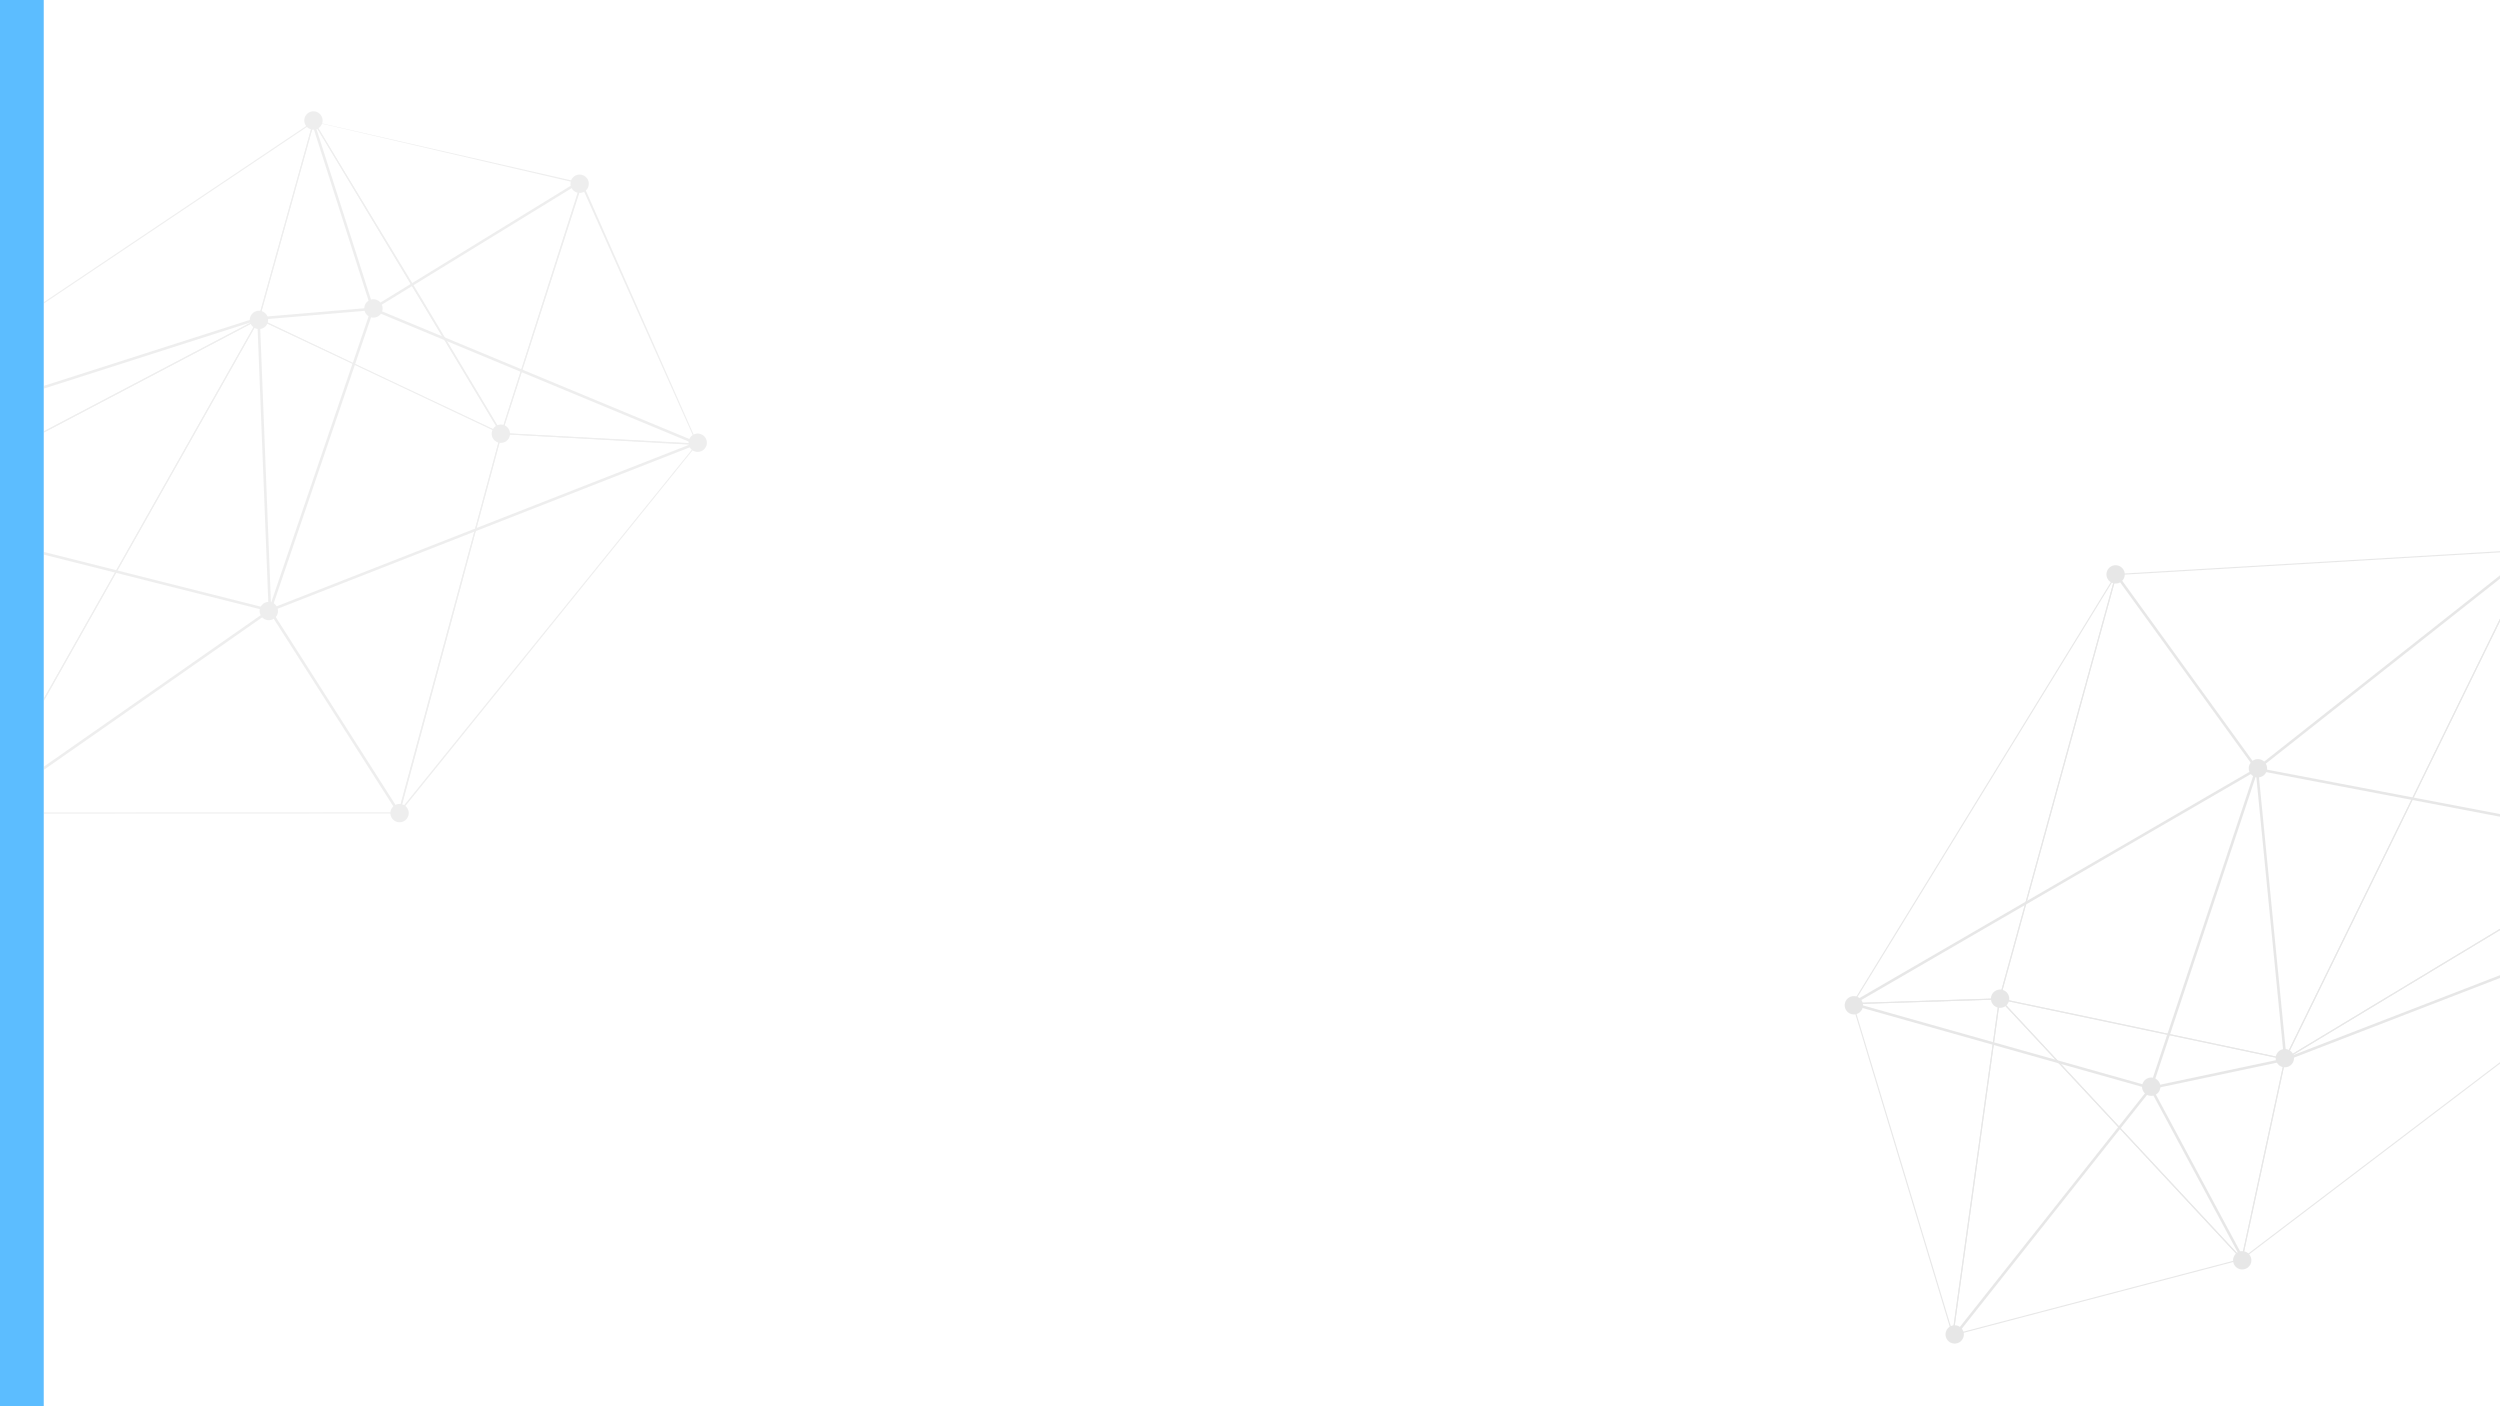 <?xml version="1.0" encoding="UTF-8" standalone="no"?>
<!-- Created with Inkscape (http://www.inkscape.org/) -->

<svg
   xmlns:dc="http://purl.org/dc/elements/1.1/"
   xmlns:cc="http://creativecommons.org/ns#"
   xmlns:rdf="http://www.w3.org/1999/02/22-rdf-syntax-ns#"
   xmlns:svg="http://www.w3.org/2000/svg"
   xmlns="http://www.w3.org/2000/svg"
   xmlns:sodipodi="http://sodipodi.sourceforge.net/DTD/sodipodi-0.dtd"
   xmlns:inkscape="http://www.inkscape.org/namespaces/inkscape"
   width="1920"
   height="1080"
   viewBox="0 0 508 285.75"
   version="1.1"
   id="svg8"
   inkscape:export-filename="/home/arch/bg.png"
   inkscape:export-xdpi="96"
   inkscape:export-ydpi="96"
   inkscape:version="0.92.2 5c3e80d, 2017-08-06"
   sodipodi:docname="slides-bg.svg">
  <defs
     id="defs2">
    <clipPath
       clipPathUnits="userSpaceOnUse"
       id="clipPath33092">
      <rect
         style="opacity:0.42;fill:#ababab;fill-opacity:1;stroke-width:0.293"
         id="rect33094"
         width="263.758"
         height="312.316"
         x="303.615"
         y="-451.293"
         transform="matrix(0.505,-0.863,-0.863,-0.505,0,0)" />
    </clipPath>
    <clipPath
       clipPathUnits="userSpaceOnUse"
       id="clipPath31779">
      <rect
         style="opacity:0.42;fill:#ababab;fill-opacity:1;stroke-width:0.293"
         id="rect31781"
         width="257.206"
         height="311.725"
         x="-539.698"
         y="149.676"
         transform="matrix(-0.454,0.891,0.891,0.454,0,0)" />
    </clipPath>
  </defs>
  <sodipodi:namedview
     id="base"
     pagecolor="#ffffff"
     bordercolor="#666666"
     borderopacity="1.0"
     inkscape:pageopacity="0.0"
     inkscape:pageshadow="2"
     inkscape:zoom="0.49497475"
     inkscape:cx="822.47471"
     inkscape:cy="735.84018"
     inkscape:document-units="mm"
     inkscape:current-layer="layer1"
     showgrid="false"
     units="px"
     inkscape:snap-bbox="true"
     inkscape:bbox-paths="true"
     inkscape:bbox-nodes="true"
     inkscape:snap-bbox-edge-midpoints="true"
     inkscape:snap-bbox-midpoints="true"
     inkscape:object-paths="false"
     inkscape:snap-page="true"
     inkscape:window-width="1920"
     inkscape:window-height="1051"
     inkscape:window-x="0"
     inkscape:window-y="0"
     inkscape:window-maximized="1" />
  <g
     inkscape:label="Layer 1"
     inkscape:groupmode="layer"
     id="layer1"
     transform="translate(0,-11.25)">
    <rect
       style="opacity:1;fill:#5cbdff;fill-opacity:1;stroke:none;stroke-width:0.213;stroke-linecap:butt;stroke-linejoin:miter;stroke-miterlimit:4;stroke-dasharray:none;stroke-dashoffset:0;stroke-opacity:1;paint-order:normal"
       id="rect1366"
       width="8.887"
       height="285.75"
       x="-8.887"
       y="11.25"
       transform="scale(-1,1)" />
    <g
       id="g27533"
       transform="matrix(-0.41,0.806,0.806,0.41,763.528,-104.125)"
       style="display:inline;opacity:0.34;fill:#bababa;fill-opacity:1"
       clip-path="url(#clipPath31779)">
      <path
         inkscape:connector-curvature="0"
         id="path5932-4"
         style="fill:#bababa;fill-opacity:1;fill-rule:nonzero;stroke:none;stroke-width:0.118"
         d="m 354.038,-99.257 41.444,19.488 -46.842,-50.95 z m 42.509,20.271 -0.587,-0.276 -42.151,-19.82 -0.007,-0.066 -5.556,-32.378 48.302,52.54" />
      <path
         inkscape:connector-curvature="0"
         id="path5934-2"
         style="fill:#bababa;fill-opacity:1;fill-rule:nonzero;stroke:none;stroke-width:0.118"
         d="m 354.537,-98.74 41.35,41.085 v -21.639 z m 41.603,41.696 -0.217,-0.215 -42.612,-42.34 0.668,0.315 42.161,19.825 v 22.415" />
      <path
         inkscape:connector-curvature="0"
         id="path5936-0"
         style="fill:#bababa;fill-opacity:1;fill-rule:nonzero;stroke:none;stroke-width:0.118"
         d="m 348.735,-130.992 47.302,51.451 79.373,-49.501 z m 47.256,51.78 -0.071,-0.08 -47.772,-51.963 0.296,0.003 127.835,1.97 -0.367,0.23 -79.921,49.841" />
      <path
         inkscape:connector-curvature="0"
         id="path5938"
         style="fill:#bababa;fill-opacity:1;fill-rule:nonzero;stroke:none;stroke-width:0.118"
         d="m 493.072,-192.549 71.384,24.652 -55.644,-53.291 z m 72.399,25.271 -72.768,-25.128 0.073,-0.132 15.973,-29.062 0.118,0.114 56.605,54.208" />
      <path
         inkscape:connector-curvature="0"
         id="path5940"
         style="fill:#bababa;fill-opacity:1;fill-rule:nonzero;stroke:none;stroke-width:0.118"
         d="m 493.1,-192.268 27.257,74.597 44.385,-49.856 z m 27.164,75.086 -0.073,-0.201 -27.513,-75.3 0.252,0.088 72.258,24.95 -0.129,0.144 -44.795,50.319" />
      <path
         inkscape:connector-curvature="0"
         id="path5942"
         style="fill:#bababa;fill-opacity:1;fill-rule:nonzero;stroke:none;stroke-width:0.118"
         d="m 476,-129.253 44.107,11.641 -27.201,-74.444 -5.345,19.692 z m 44.514,12.011 -44.826,-11.83 0.033,-0.121 11.596,-43.236 5.553,-20.465 11.322,30.981 16.323,44.672" />
      <path
         inkscape:connector-curvature="0"
         id="path5944"
         style="fill:#bababa;fill-opacity:1;fill-rule:nonzero;stroke:none;stroke-width:0.118"
         d="m 396.14,-79.307 v 21.753 l 123.804,-59.839 -44.081,-11.632 z m -0.253,22.16 v -22.3 l 0.06,-0.039 79.875,-49.814 0.053,0.013 44.801,11.822 -0.311,0.151 -124.479,60.166" />
      <path
         inkscape:connector-curvature="0"
         id="path5946"
         style="fill:#bababa;fill-opacity:1;fill-rule:nonzero;stroke:none;stroke-width:0.118"
         d="m 348.663,-131.248 127.082,1.958 16.984,-63.089 -96.652,-19.833 z m 127.278,2.215 -0.099,-8.7e-4 -127.621,-1.965 0.112,-0.187 47.617,-81.312 0.088,0.017 97.009,19.908 -0.036,0.131 -17.07,63.411" />
      <path
         inkscape:connector-curvature="0"
         id="path5948"
         style="fill:#bababa;fill-opacity:1;fill-rule:nonzero;stroke:none;stroke-width:0.118"
         d="m 396.918,-212.301 95.903,19.681 15.733,-28.628 z m 96.036,19.968 -0.091,-0.02 -97.754,-20.06 0.892,-0.072 113.005,-9.057 -16.053,29.207" />
      <path
         inkscape:connector-curvature="0"
         id="path5950"
         style="fill:#bababa;fill-opacity:1;fill-rule:nonzero;stroke:none;stroke-width:0.118"
         d="m 420.371,-164.225 -24.683,-48.14 0.525,-0.27 24.683,48.14 -0.525,0.27" />
      <path
         inkscape:connector-curvature="0"
         id="path5952"
         style="fill:#bababa;fill-opacity:1;fill-rule:nonzero;stroke:none;stroke-width:0.118"
         d="m 420.795,-164.113 -0.321,-0.495 88.234,-57.124 0.319,0.495 -88.233,57.124" />
      <path
         inkscape:connector-curvature="0"
         id="path5954"
         style="fill:#bababa;fill-opacity:1;fill-rule:nonzero;stroke:none;stroke-width:0.118"
         d="m 475.754,-128.804 -55.278,-35.307 0.318,-0.497 55.277,35.307 -0.317,0.497" />
      <path
         inkscape:connector-curvature="0"
         id="path5956"
         style="fill:#bababa;fill-opacity:1;fill-rule:nonzero;stroke:none;stroke-width:0.118"
         d="m 396.243,-79.181 -0.566,-0.163 24.675,-85.098 0.566,0.164 -24.675,85.097" />
      <path
         inkscape:connector-curvature="0"
         id="path5958"
         style="fill:#bababa;fill-opacity:1;fill-rule:nonzero;stroke:none;stroke-width:0.118"
         d="m 348.346,-130.731 -0.246,-0.536 72.411,-33.361 0.246,0.536 -72.411,33.361" />
      <path
         inkscape:connector-curvature="0"
         id="path5960"
         style="fill:#bababa;fill-opacity:1;fill-rule:nonzero;stroke:none;stroke-width:0.118"
         d="m 495.371,-152.811 -0.117,-0.578 70.158,-14.179 0.118,0.578 -70.16,14.179" />
      <path
         inkscape:connector-curvature="0"
         id="path5962"
         style="fill:#bababa;fill-opacity:1;fill-rule:nonzero;stroke:none;stroke-width:0.118"
         d="m 495.602,-153.042 -0.579,-0.116 13.555,-68.386 0.579,0.114 -13.555,68.387" />
      <path
         inkscape:connector-curvature="0"
         id="path5964"
         style="fill:#bababa;fill-opacity:1;fill-rule:nonzero;stroke:none;stroke-width:0.118"
         d="m 495.269,-152.808 -74.678,-11.26 0.087,-0.584 74.678,11.261 -0.087,0.582" />
      <path
         inkscape:connector-curvature="0"
         id="path5966"
         style="fill:#bababa;fill-opacity:1;fill-rule:nonzero;stroke:none;stroke-width:0.118"
         d="m 520.022,-117.015 -24.952,-35.916 0.483,-0.336 24.952,35.916 -0.483,0.336" />
      <path
         inkscape:connector-curvature="0"
         id="path5968"
         style="fill:#bababa;fill-opacity:1;fill-rule:nonzero;stroke:none;stroke-width:0.118"
         d="m 476.141,-128.868 -0.459,-0.371 19.401,-24.045 0.459,0.37 -19.401,24.046" />
      <path
         inkscape:connector-curvature="0"
         id="path5970"
         style="fill:#bababa;fill-opacity:1;fill-rule:nonzero;stroke:none;stroke-width:0.118"
         d="m 396.12,-57.038 -0.394,-0.441 79.988,-71.795 0.394,0.44 -79.988,71.796" />
      <path
         inkscape:connector-curvature="0"
         id="path5972"
         style="fill:#bababa;fill-opacity:1;fill-rule:nonzero;stroke:none;stroke-width:0.118"
         d="m 398.102,-212.482 c 0,1.14 -0.924,2.063 -2.063,2.063 -1.139,0 -2.063,-0.923 -2.063,-2.063 0,-1.14 0.924,-2.063 2.063,-2.063 1.139,0 2.063,0.923 2.063,2.063" />
      <path
         inkscape:connector-curvature="0"
         id="path5974"
         style="fill:#bababa;fill-opacity:1;fill-rule:nonzero;stroke:none;stroke-width:0.118"
         d="m 422.434,-164.225 c 0,1.14 -0.923,2.063 -2.063,2.063 -1.14,0 -2.063,-0.923 -2.063,-2.063 0,-1.14 0.923,-2.063 2.063,-2.063 1.14,0 2.063,0.923 2.063,2.063" />
      <path
         inkscape:connector-curvature="0"
         id="path5976"
         style="fill:#bababa;fill-opacity:1;fill-rule:nonzero;stroke:none;stroke-width:0.118"
         d="m 497.086,-153.157 c 0,1.14 -0.924,2.063 -2.063,2.063 -1.139,0 -2.063,-0.923 -2.063,-2.063 0,-1.139 0.924,-2.063 2.063,-2.063 1.139,0 2.063,0.924 2.063,2.063" />
      <path
         inkscape:connector-curvature="0"
         id="path5978"
         style="fill:#bababa;fill-opacity:1;fill-rule:nonzero;stroke:none;stroke-width:0.118"
         d="m 494.855,-192.389 c 0,1.14 -0.924,2.063 -2.063,2.063 -1.14,0 -2.063,-0.923 -2.063,-2.063 0,-1.14 0.923,-2.063 2.063,-2.063 1.139,0 2.063,0.923 2.063,2.063" />
      <path
         inkscape:connector-curvature="0"
         id="path5980"
         style="fill:#bababa;fill-opacity:1;fill-rule:nonzero;stroke:none;stroke-width:0.118"
         d="m 511.07,-221.007 c 0,1.14 -0.925,2.063 -2.063,2.063 -1.14,0 -2.063,-0.923 -2.063,-2.063 0,-1.14 0.923,-2.063 2.063,-2.063 1.138,0 2.063,0.923 2.063,2.063" />
      <path
         inkscape:connector-curvature="0"
         id="path5982"
         style="fill:#bababa;fill-opacity:1;fill-rule:nonzero;stroke:none;stroke-width:0.118"
         d="m 566.72,-167.278 c 0,1.14 -0.925,2.063 -2.063,2.063 -1.14,0 -2.063,-0.923 -2.063,-2.063 0,-1.14 0.923,-2.063 2.063,-2.063 1.138,0 2.063,0.923 2.063,2.063" />
      <path
         inkscape:connector-curvature="0"
         id="path5984"
         style="fill:#bababa;fill-opacity:1;fill-rule:nonzero;stroke:none;stroke-width:0.118"
         d="m 522.577,-117.243 c 0,1.14 -0.924,2.063 -2.063,2.063 -1.14,0 -2.063,-0.923 -2.063,-2.063 0,-1.14 0.923,-2.063 2.063,-2.063 1.139,0 2.063,0.923 2.063,2.063" />
      <path
         inkscape:connector-curvature="0"
         id="path5986"
         style="fill:#bababa;fill-opacity:1;fill-rule:nonzero;stroke:none;stroke-width:0.118"
         d="m 477.75,-129.299 c 0,1.139 -0.924,2.063 -2.063,2.063 -1.14,0 -2.063,-0.924 -2.063,-2.063 0,-1.14 0.923,-2.063 2.063,-2.063 1.139,0 2.063,0.923 2.063,2.063" />
      <path
         inkscape:connector-curvature="0"
         id="path5988"
         style="fill:#bababa;fill-opacity:1;fill-rule:nonzero;stroke:none;stroke-width:0.118"
         d="m 398.023,-79.262 c 0,1.14 -0.925,2.063 -2.063,2.063 -1.14,0 -2.063,-0.923 -2.063,-2.063 0,-1.14 0.923,-2.063 2.063,-2.063 1.138,0 2.063,0.923 2.063,2.063" />
      <path
         inkscape:connector-curvature="0"
         id="path5990"
         style="fill:#bababa;fill-opacity:1;fill-rule:nonzero;stroke:none;stroke-width:0.118"
         d="m 397.95,-57.147 c 0,1.14 -0.924,2.063 -2.063,2.063 -1.14,0 -2.063,-0.923 -2.063,-2.063 0,-1.14 0.923,-2.063 2.063,-2.063 1.139,0 2.063,0.923 2.063,2.063" />
      <path
         inkscape:connector-curvature="0"
         id="path5992"
         style="fill:#bababa;fill-opacity:1;fill-rule:nonzero;stroke:none;stroke-width:0.118"
         d="m 355.848,-99.359 c 0,1.14 -0.924,2.063 -2.063,2.063 -1.14,0 -2.063,-0.923 -2.063,-2.063 0,-1.14 0.923,-2.063 2.063,-2.063 1.139,0 2.063,0.923 2.063,2.063" />
      <path
         inkscape:connector-curvature="0"
         id="path5994"
         style="fill:#bababa;fill-opacity:1;fill-rule:nonzero;stroke:none;stroke-width:0.118"
         d="m 350.191,-131.056 c 0,1.14 -0.924,2.063 -2.063,2.063 -1.14,0 -2.063,-0.923 -2.063,-2.063 0,-1.139 0.923,-2.063 2.063,-2.063 1.139,0 2.063,0.924 2.063,2.063" />
    </g>
    <g
       clip-path="url(#clipPath33092)"
       style="display:inline;opacity:0.245;fill:#bababa;fill-opacity:1"
       transform="matrix(0.457,-0.781,-0.781,-0.457,-265.748,388.673)"
       id="g33079">
      <path
         d="m 354.038,-99.257 41.444,19.488 -46.842,-50.95 z m 42.509,20.271 -0.587,-0.276 -42.151,-19.82 -0.007,-0.066 -5.556,-32.378 48.302,52.54"
         style="fill:#bababa;fill-opacity:1;fill-rule:nonzero;stroke:none;stroke-width:0.118"
         id="path33015"
         inkscape:connector-curvature="0" />
      <path
         d="m 354.537,-98.74 41.35,41.085 v -21.639 z m 41.603,41.696 -0.217,-0.215 -42.612,-42.34 0.668,0.315 42.161,19.825 v 22.415"
         style="fill:#bababa;fill-opacity:1;fill-rule:nonzero;stroke:none;stroke-width:0.118"
         id="path33017"
         inkscape:connector-curvature="0" />
      <path
         d="m 348.735,-130.992 47.302,51.451 79.373,-49.501 z m 47.256,51.78 -0.071,-0.08 -47.772,-51.963 0.296,0.003 127.835,1.97 -0.367,0.23 -79.921,49.841"
         style="fill:#bababa;fill-opacity:1;fill-rule:nonzero;stroke:none;stroke-width:0.118"
         id="path33019"
         inkscape:connector-curvature="0" />
      <path
         d="m 481.336,-189.253 56.904,12.623 -36.886,-51.484 z m 57.919,13.242 -58.288,-13.099 0.073,-0.132 20.251,-39.284 0.118,0.114 37.847,52.401"
         style="fill:#bababa;fill-opacity:1;fill-rule:nonzero;stroke:none;stroke-width:0.118"
         id="path33021"
         inkscape:connector-curvature="0"
         sodipodi:nodetypes="cccccccccc" />
      <path
         d="m 481.363,-188.972 38.993,71.3 18.169,-58.589 z m 38.9,71.79 -0.073,-0.201 -39.249,-72.004 0.252,0.088 57.778,12.921 -0.129,0.144 -18.579,59.052"
         style="fill:#bababa;fill-opacity:1;fill-rule:nonzero;stroke:none;stroke-width:0.118"
         id="path33023"
         inkscape:connector-curvature="0"
         sodipodi:nodetypes="ccccccccccc" />
      <path
         d="m 476,-129.253 44.107,11.641 -38.937,-71.148 -2.034,22.72 z m 44.514,12.011 -44.826,-11.83 0.033,-0.121 3.849,-42.204 1.564,-18.201 17.367,31.616 22.014,40.741"
         style="fill:#bababa;fill-opacity:1;fill-rule:nonzero;stroke:none;stroke-width:0.118"
         id="path33025"
         inkscape:connector-curvature="0"
         sodipodi:nodetypes="cccccccccccc" />
      <path
         d="m 396.14,-79.307 v 21.753 l 123.804,-59.839 -44.081,-11.632 z m -0.253,22.16 v -22.3 l 0.06,-0.039 79.875,-49.814 0.053,0.013 44.801,11.822 -0.311,0.151 -124.479,60.166"
         style="fill:#bababa;fill-opacity:1;fill-rule:nonzero;stroke:none;stroke-width:0.118"
         id="path33027"
         inkscape:connector-curvature="0" />
      <path
         d="m 348.663,-131.248 127.082,1.958 5.248,-59.793 -84.916,-23.129 z m 127.278,2.215 -0.099,-8.7e-4 -127.621,-1.965 0.112,-0.187 47.617,-81.312 0.088,0.017 85.273,23.204 -0.036,0.131 -5.334,60.115"
         style="fill:#bababa;fill-opacity:1;fill-rule:nonzero;stroke:none;stroke-width:0.118"
         id="path33029"
         inkscape:connector-curvature="0"
         sodipodi:nodetypes="cccccccccccccc" />
      <path
         d="m 396.918,-212.301 84.167,22.977 19.871,-38.795 z m 84.3,23.264 -0.091,-0.02 -86.018,-23.356 0.892,-0.072 105.407,-15.927 -20.191,39.374"
         style="fill:#bababa;fill-opacity:1;fill-rule:nonzero;stroke:none;stroke-width:0.118"
         id="path33031"
         inkscape:connector-curvature="0"
         sodipodi:nodetypes="cccccccccc" />
      <path
         d="m 420.371,-164.225 -24.683,-48.14 0.525,-0.27 24.683,48.14 -0.525,0.27"
         style="fill:#bababa;fill-opacity:1;fill-rule:nonzero;stroke:none;stroke-width:0.118"
         id="path33033"
         inkscape:connector-curvature="0" />
      <path
         d="m 420.795,-164.113 -0.321,-0.495 80.483,-63.511 0.319,0.495 -80.482,63.511"
         style="fill:#bababa;fill-opacity:1;fill-rule:nonzero;stroke:none;stroke-width:0.118"
         id="path33035"
         inkscape:connector-curvature="0"
         sodipodi:nodetypes="ccccc" />
      <path
         d="m 475.754,-128.804 -55.278,-35.307 0.318,-0.497 55.277,35.307 -0.317,0.497"
         style="fill:#bababa;fill-opacity:1;fill-rule:nonzero;stroke:none;stroke-width:0.118"
         id="path33037"
         inkscape:connector-curvature="0" />
      <path
         d="m 396.243,-79.181 -0.566,-0.163 24.675,-85.098 0.566,0.164 -24.675,85.097"
         style="fill:#bababa;fill-opacity:1;fill-rule:nonzero;stroke:none;stroke-width:0.118"
         id="path33039"
         inkscape:connector-curvature="0" />
      <path
         d="m 348.346,-130.731 -0.246,-0.536 72.411,-33.361 0.246,0.536 -72.411,33.361"
         style="fill:#bababa;fill-opacity:1;fill-rule:nonzero;stroke:none;stroke-width:0.118"
         id="path33041"
         inkscape:connector-curvature="0" />
      <path
         d="m 490.767,-149.772 -0.117,-0.578 48.547,-25.951 0.118,0.578 -48.548,25.951"
         style="fill:#bababa;fill-opacity:1;fill-rule:nonzero;stroke:none;stroke-width:0.118"
         id="path33043"
         inkscape:connector-curvature="0"
         sodipodi:nodetypes="ccccc" />
      <path
         d="m 490.998,-150.003 -0.579,-0.116 10.701,-78.35 0.579,0.114 -10.701,78.352"
         style="fill:#bababa;fill-opacity:1;fill-rule:nonzero;stroke:none;stroke-width:0.118"
         id="path33045"
         inkscape:connector-curvature="0"
         sodipodi:nodetypes="ccccc" />
      <path
         d="m 490.664,-149.769 -70.073,-14.299 0.087,-0.584 70.073,14.3 -0.087,0.582"
         style="fill:#bababa;fill-opacity:1;fill-rule:nonzero;stroke:none;stroke-width:0.118"
         id="path33047"
         inkscape:connector-curvature="0"
         sodipodi:nodetypes="ccccc" />
      <path
         d="m 520.022,-117.015 -29.556,-32.877 0.483,-0.336 29.556,32.877 -0.483,0.336"
         style="fill:#bababa;fill-opacity:1;fill-rule:nonzero;stroke:none;stroke-width:0.118"
         id="path33049"
         inkscape:connector-curvature="0"
         sodipodi:nodetypes="ccccc" />
      <path
         d="m 476.141,-128.868 -0.459,-0.371 14.796,-21.006 0.459,0.37 -14.796,21.007"
         style="fill:#bababa;fill-opacity:1;fill-rule:nonzero;stroke:none;stroke-width:0.118"
         id="path33051"
         inkscape:connector-curvature="0"
         sodipodi:nodetypes="ccccc" />
      <path
         d="m 396.12,-57.038 -0.394,-0.441 79.988,-71.795 0.394,0.44 -79.988,71.796"
         style="fill:#bababa;fill-opacity:1;fill-rule:nonzero;stroke:none;stroke-width:0.118"
         id="path33053"
         inkscape:connector-curvature="0" />
      <path
         d="m 398.102,-212.482 c 0,1.14 -0.924,2.063 -2.063,2.063 -1.139,0 -2.063,-0.923 -2.063,-2.063 0,-1.14 0.924,-2.063 2.063,-2.063 1.139,0 2.063,0.923 2.063,2.063"
         style="fill:#bababa;fill-opacity:1;fill-rule:nonzero;stroke:none;stroke-width:0.118"
         id="path33055"
         inkscape:connector-curvature="0" />
      <path
         d="m 422.434,-164.225 c 0,1.14 -0.923,2.063 -2.063,2.063 -1.14,0 -2.063,-0.923 -2.063,-2.063 0,-1.14 0.923,-2.063 2.063,-2.063 1.14,0 2.063,0.923 2.063,2.063"
         style="fill:#bababa;fill-opacity:1;fill-rule:nonzero;stroke:none;stroke-width:0.118"
         id="path33057"
         inkscape:connector-curvature="0" />
      <path
         d="m 492.95,-150.187 c 0,1.14 -0.924,2.063 -2.063,2.063 -1.139,0 -2.063,-0.923 -2.063,-2.063 0,-1.139 0.924,-2.063 2.063,-2.063 1.139,0 2.063,0.924 2.063,2.063"
         style="fill:#bababa;fill-opacity:1;fill-rule:nonzero;stroke:none;stroke-width:0.118"
         id="path33059"
         inkscape:connector-curvature="0"
         sodipodi:nodetypes="csssc" />
      <path
         d="m 483.119,-189.092 c 0,1.14 -0.924,2.063 -2.063,2.063 -1.14,0 -2.063,-0.923 -2.063,-2.063 0,-1.14 0.923,-2.063 2.063,-2.063 1.139,0 2.063,0.923 2.063,2.063"
         style="fill:#bababa;fill-opacity:1;fill-rule:nonzero;stroke:none;stroke-width:0.118"
         id="path33061"
         inkscape:connector-curvature="0"
         sodipodi:nodetypes="csssc" />
      <path
         d="m 503.699,-228.265 c 0,1.14 -0.925,2.063 -2.063,2.063 -1.14,0 -2.063,-0.923 -2.063,-2.063 0,-1.14 0.923,-2.063 2.063,-2.063 1.138,0 2.063,0.923 2.063,2.063"
         style="fill:#bababa;fill-opacity:1;fill-rule:nonzero;stroke:none;stroke-width:0.118"
         id="path33063"
         inkscape:connector-curvature="0" />
      <path
         d="m 540.504,-176.011 c 0,1.14 -0.925,2.063 -2.063,2.063 -1.14,0 -2.063,-0.923 -2.063,-2.063 0,-1.14 0.923,-2.063 2.063,-2.063 1.138,0 2.063,0.923 2.063,2.063"
         style="fill:#bababa;fill-opacity:1;fill-rule:nonzero;stroke:none;stroke-width:0.118"
         id="path33065"
         inkscape:connector-curvature="0"
         sodipodi:nodetypes="csssc" />
      <path
         d="m 522.577,-117.243 c 0,1.14 -0.924,2.063 -2.063,2.063 -1.14,0 -2.063,-0.923 -2.063,-2.063 0,-1.14 0.923,-2.063 2.063,-2.063 1.139,0 2.063,0.923 2.063,2.063"
         style="fill:#bababa;fill-opacity:1;fill-rule:nonzero;stroke:none;stroke-width:0.118"
         id="path33067"
         inkscape:connector-curvature="0" />
      <path
         d="m 477.75,-129.299 c 0,1.139 -0.924,2.063 -2.063,2.063 -1.14,0 -2.063,-0.924 -2.063,-2.063 0,-1.14 0.923,-2.063 2.063,-2.063 1.139,0 2.063,0.923 2.063,2.063"
         style="fill:#bababa;fill-opacity:1;fill-rule:nonzero;stroke:none;stroke-width:0.118"
         id="path33069"
         inkscape:connector-curvature="0" />
      <path
         d="m 398.023,-79.262 c 0,1.14 -0.925,2.063 -2.063,2.063 -1.14,0 -2.063,-0.923 -2.063,-2.063 0,-1.14 0.923,-2.063 2.063,-2.063 1.138,0 2.063,0.923 2.063,2.063"
         style="fill:#bababa;fill-opacity:1;fill-rule:nonzero;stroke:none;stroke-width:0.118"
         id="path33071"
         inkscape:connector-curvature="0" />
      <path
         d="m 397.95,-57.147 c 0,1.14 -0.924,2.063 -2.063,2.063 -1.14,0 -2.063,-0.923 -2.063,-2.063 0,-1.14 0.923,-2.063 2.063,-2.063 1.139,0 2.063,0.923 2.063,2.063"
         style="fill:#bababa;fill-opacity:1;fill-rule:nonzero;stroke:none;stroke-width:0.118"
         id="path33073"
         inkscape:connector-curvature="0" />
      <path
         d="m 355.848,-99.359 c 0,1.14 -0.924,2.063 -2.063,2.063 -1.14,0 -2.063,-0.923 -2.063,-2.063 0,-1.14 0.923,-2.063 2.063,-2.063 1.139,0 2.063,0.923 2.063,2.063"
         style="fill:#bababa;fill-opacity:1;fill-rule:nonzero;stroke:none;stroke-width:0.118"
         id="path33075"
         inkscape:connector-curvature="0" />
      <path
         d="m 350.191,-131.056 c 0,1.14 -0.924,2.063 -2.063,2.063 -1.14,0 -2.063,-0.923 -2.063,-2.063 0,-1.139 0.923,-2.063 2.063,-2.063 1.139,0 2.063,0.924 2.063,2.063"
         style="fill:#bababa;fill-opacity:1;fill-rule:nonzero;stroke:none;stroke-width:0.118"
         id="path33077"
         inkscape:connector-curvature="0" />
    </g>
  </g>
</svg>
